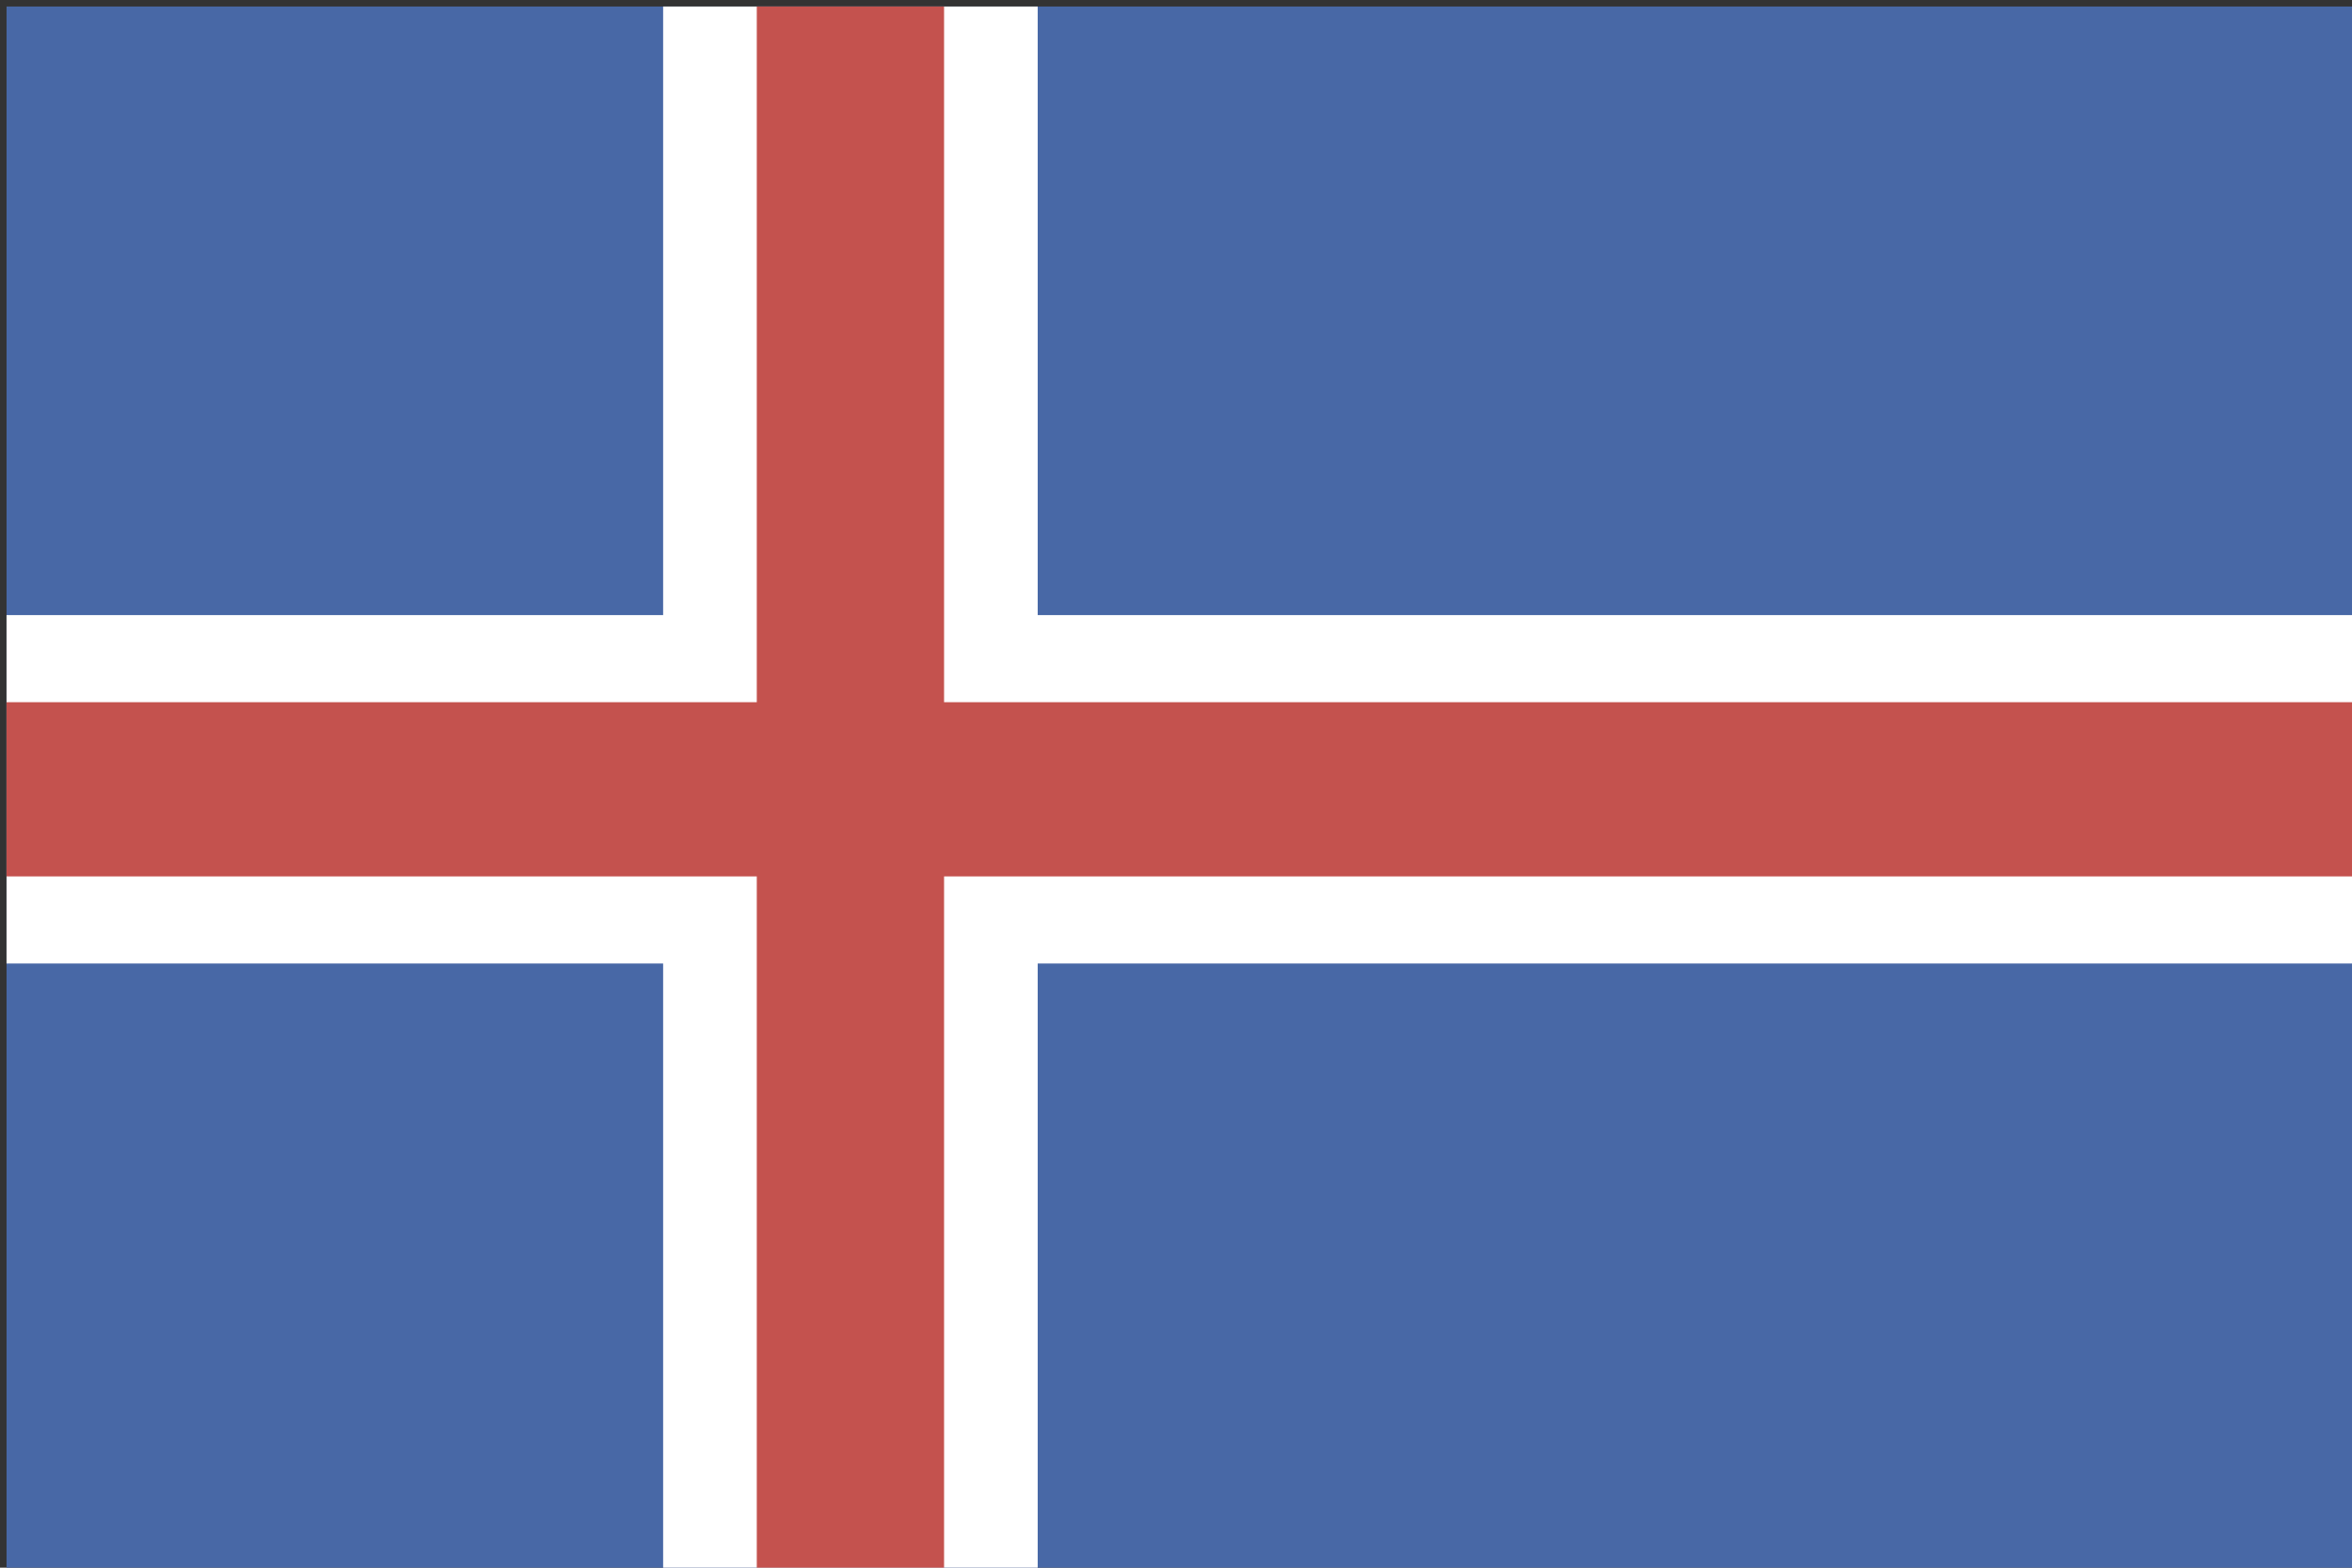 <?xml version="1.0" encoding="utf-8"?>
<!-- Generator: Adobe Illustrator 22.1.0, SVG Export Plug-In . SVG Version: 6.00 Build 0)  -->
<svg version="1.1" id="layer_1" xmlns="http://www.w3.org/2000/svg" xmlns:xlink="http://www.w3.org/1999/xlink" x="0px" y="0px"
	 viewBox="0 0 216 144" style="enable-background:new 0 0 216 144;" xml:space="preserve">
<rect x="0" y="0" width="216" height="144" fill="#333333" stroke="none"/>
<style type="text/css">
	.st0{fill:#4868A6;}
	.st1{fill:#FFFFFF;}
	.st2{fill:#C4524E;}
</style>
<rect x="0.6" y="0.6" class="st0" width="215.4" height="143.8"/>
<polygon class="st1" points="60.9,0.6 60.9,56.5 0.6,56.5 0.6,88.5 60.9,88.5 60.9,144.4 95.3,144.4 95.3,88.5 216,88.5 216,56.5 
	95.3,56.5 95.3,0.6 "/>
<polygon class="st2" points="69.5,0.6 69.5,64.5 0.6,64.5 0.6,80.5 69.5,80.5 69.5,144.4 86.7,144.4 86.7,80.5 216,80.5 216,64.5 
	86.7,64.5 86.7,0.6 "/>
</svg>
